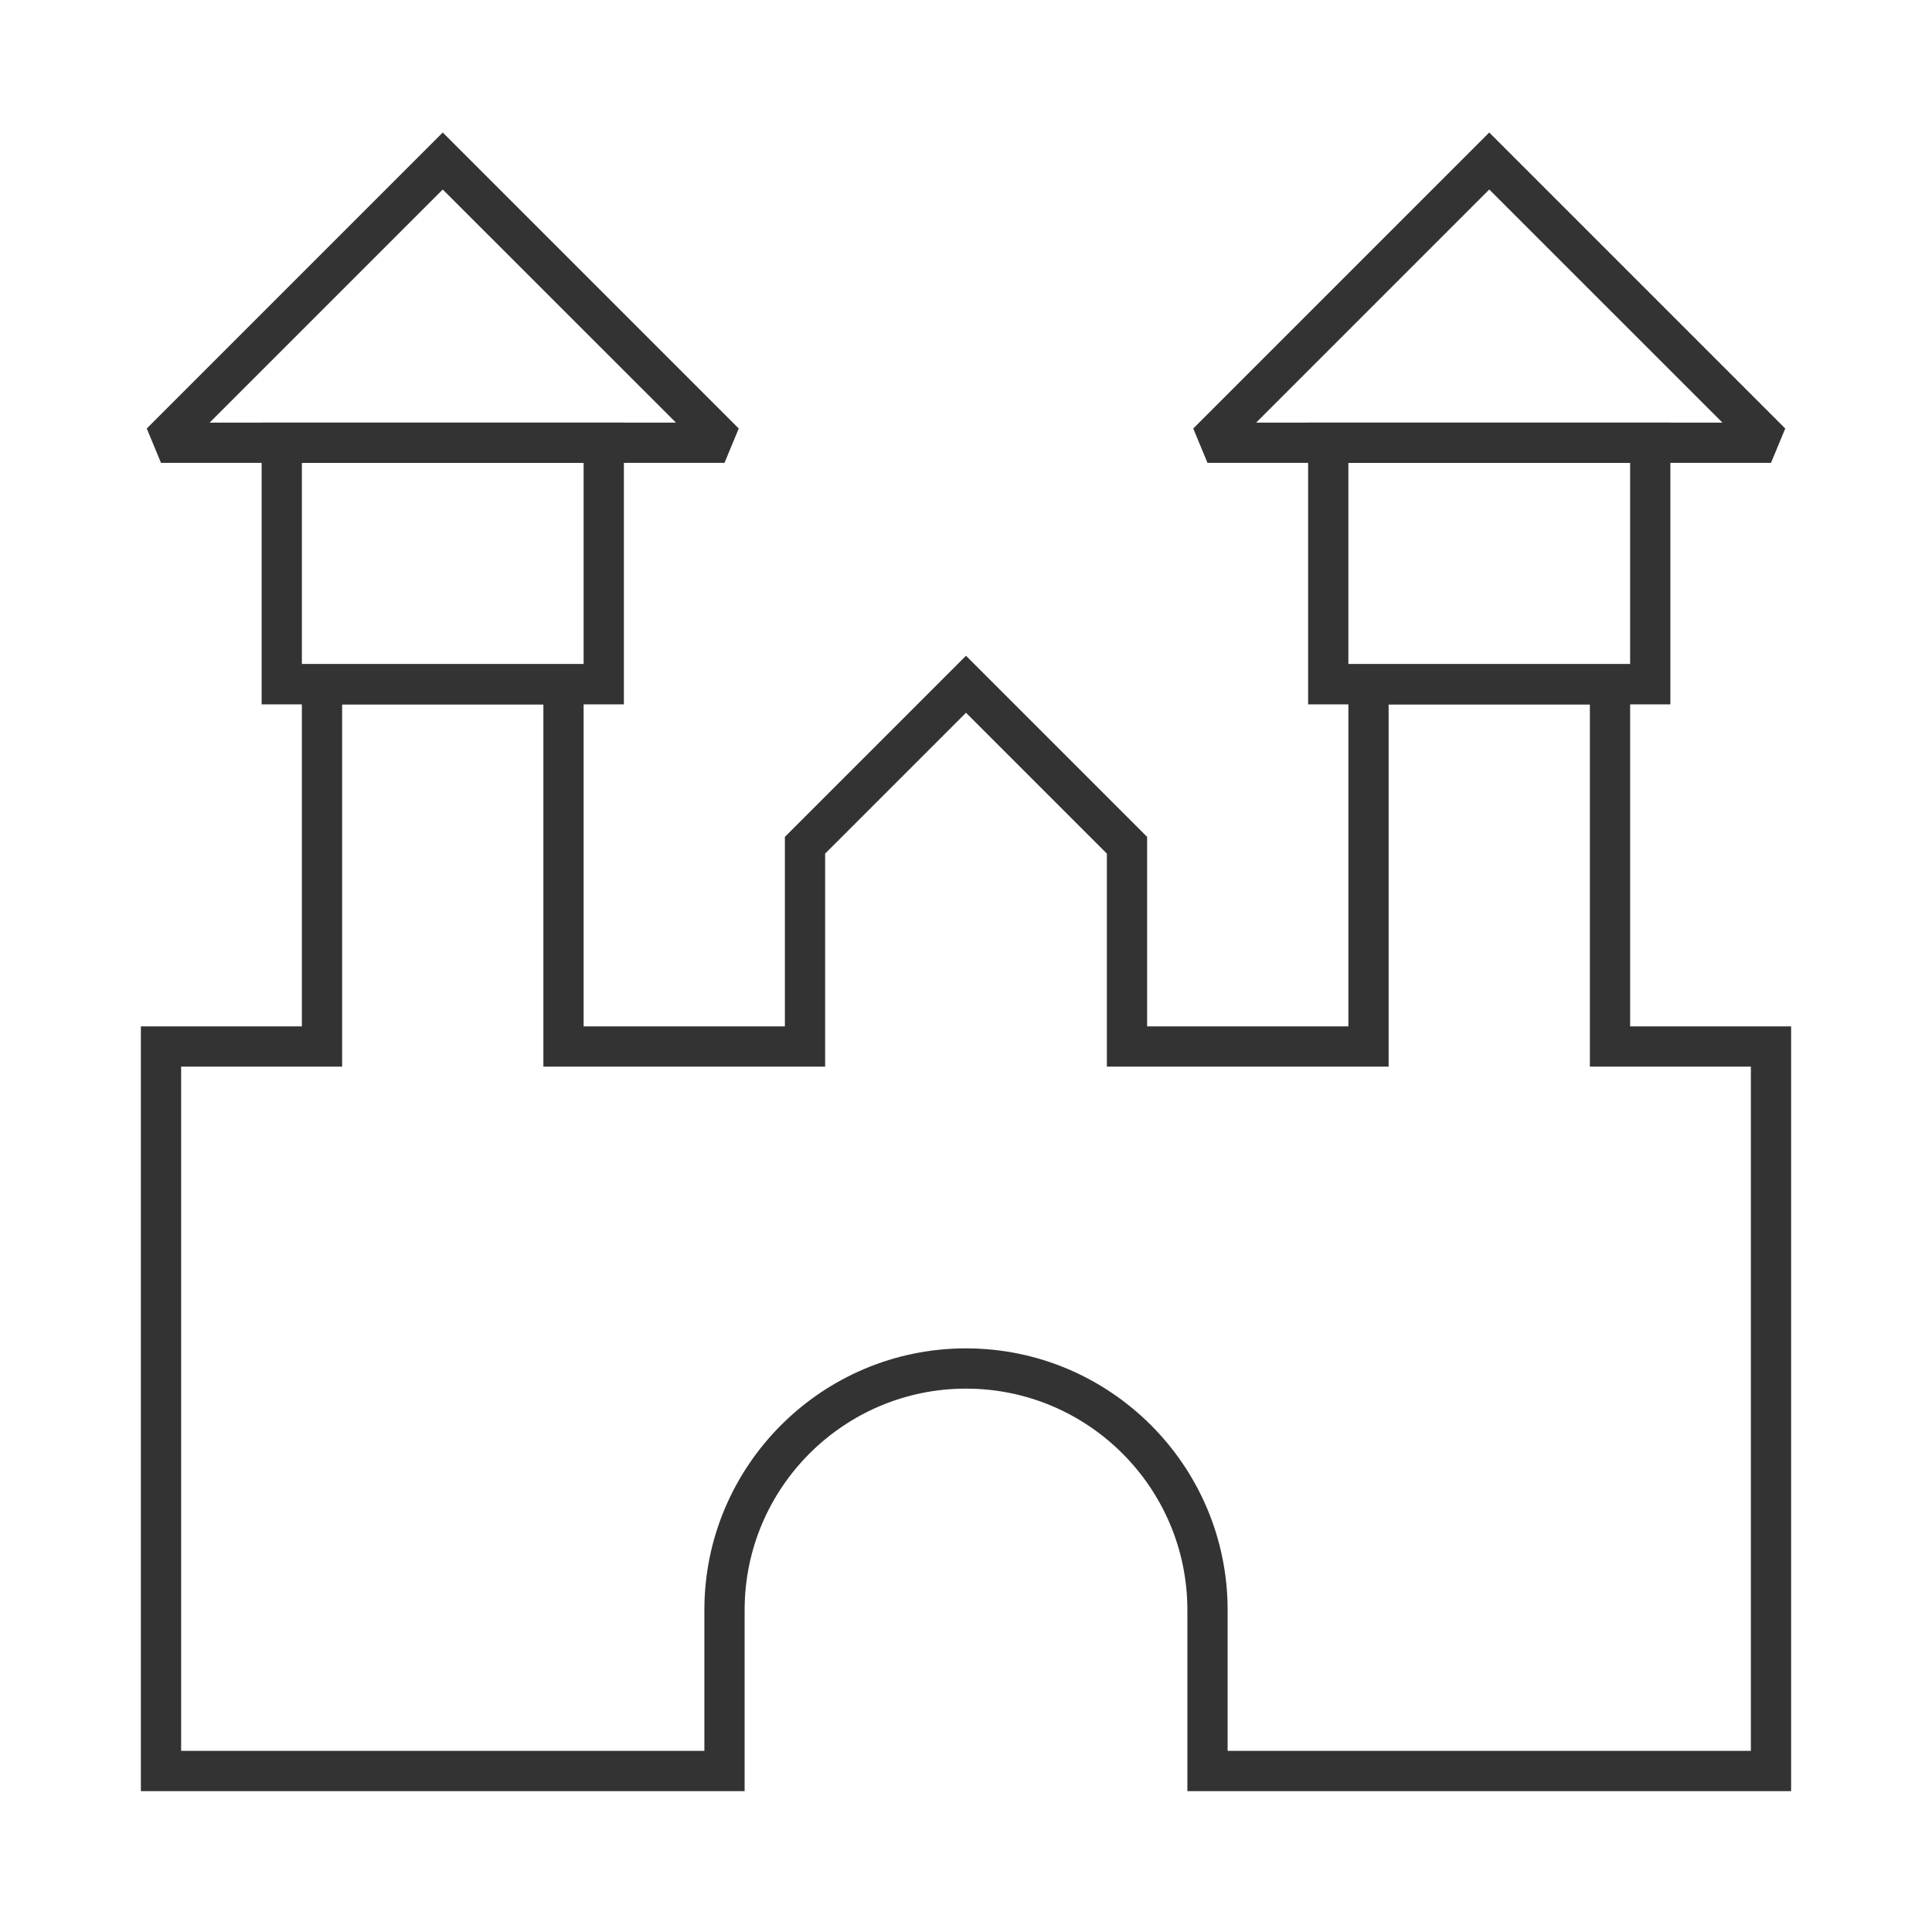 <?xml version="1.0" encoding="iso-8859-1"?>
<svg version="1.1" id="&#x56FE;&#x5C42;_1" xmlns="http://www.w3.org/2000/svg" xmlns:xlink="http://www.w3.org/1999/xlink" x="0px"
	 y="0px" viewBox="0 0 24 24" style="enable-background:new 0 0 24 24;" xml:space="preserve">
<path style="fill:#333333;" d="M9,5.75H2L1.823,5.323L5.5,1.646l3.677,3.677L9,5.75z M2.604,5.25h5.793L5.5,2.354L2.604,5.25z"/>
<path style="fill:#333333;" d="M22,5.75h-7l-0.177-0.427L18.5,1.646l3.677,3.677L22,5.75z M15.604,5.25h5.793L18.5,2.354
	L15.604,5.25z"/>
<path style="fill:#333333;" d="M22.25,22.25h-7.5V20c0-1.517-1.233-2.75-2.75-2.75S9.25,18.483,9.25,20v2.25h-7.5v-9.5h2v-4.5h3.5
	v4.5h2.5v-2.354L12,8.146l2.25,2.25v2.354h2.5v-4.5h3.5v4.5h2V22.25z M15.25,21.75h6.5v-8.5h-2v-4.5h-2.5v4.5h-3.5v-2.646L12,8.854
	l-1.75,1.75v2.646h-3.5v-4.5h-2.5v4.5h-2v8.5h6.5V20c0-1.792,1.458-3.25,3.25-3.25s3.25,1.458,3.25,3.25V21.75z"/>
<path style="fill:#333333;" d="M7.75,8.75h-4.5v-3.5h4.5V8.75z M3.75,8.25h3.5v-2.5h-3.5V8.25z"/>
<path style="fill:#333333;" d="M20.75,8.75h-4.5v-3.5h4.5V8.75z M16.75,8.25h3.5v-2.5h-3.5V8.25z"/>
</svg>






